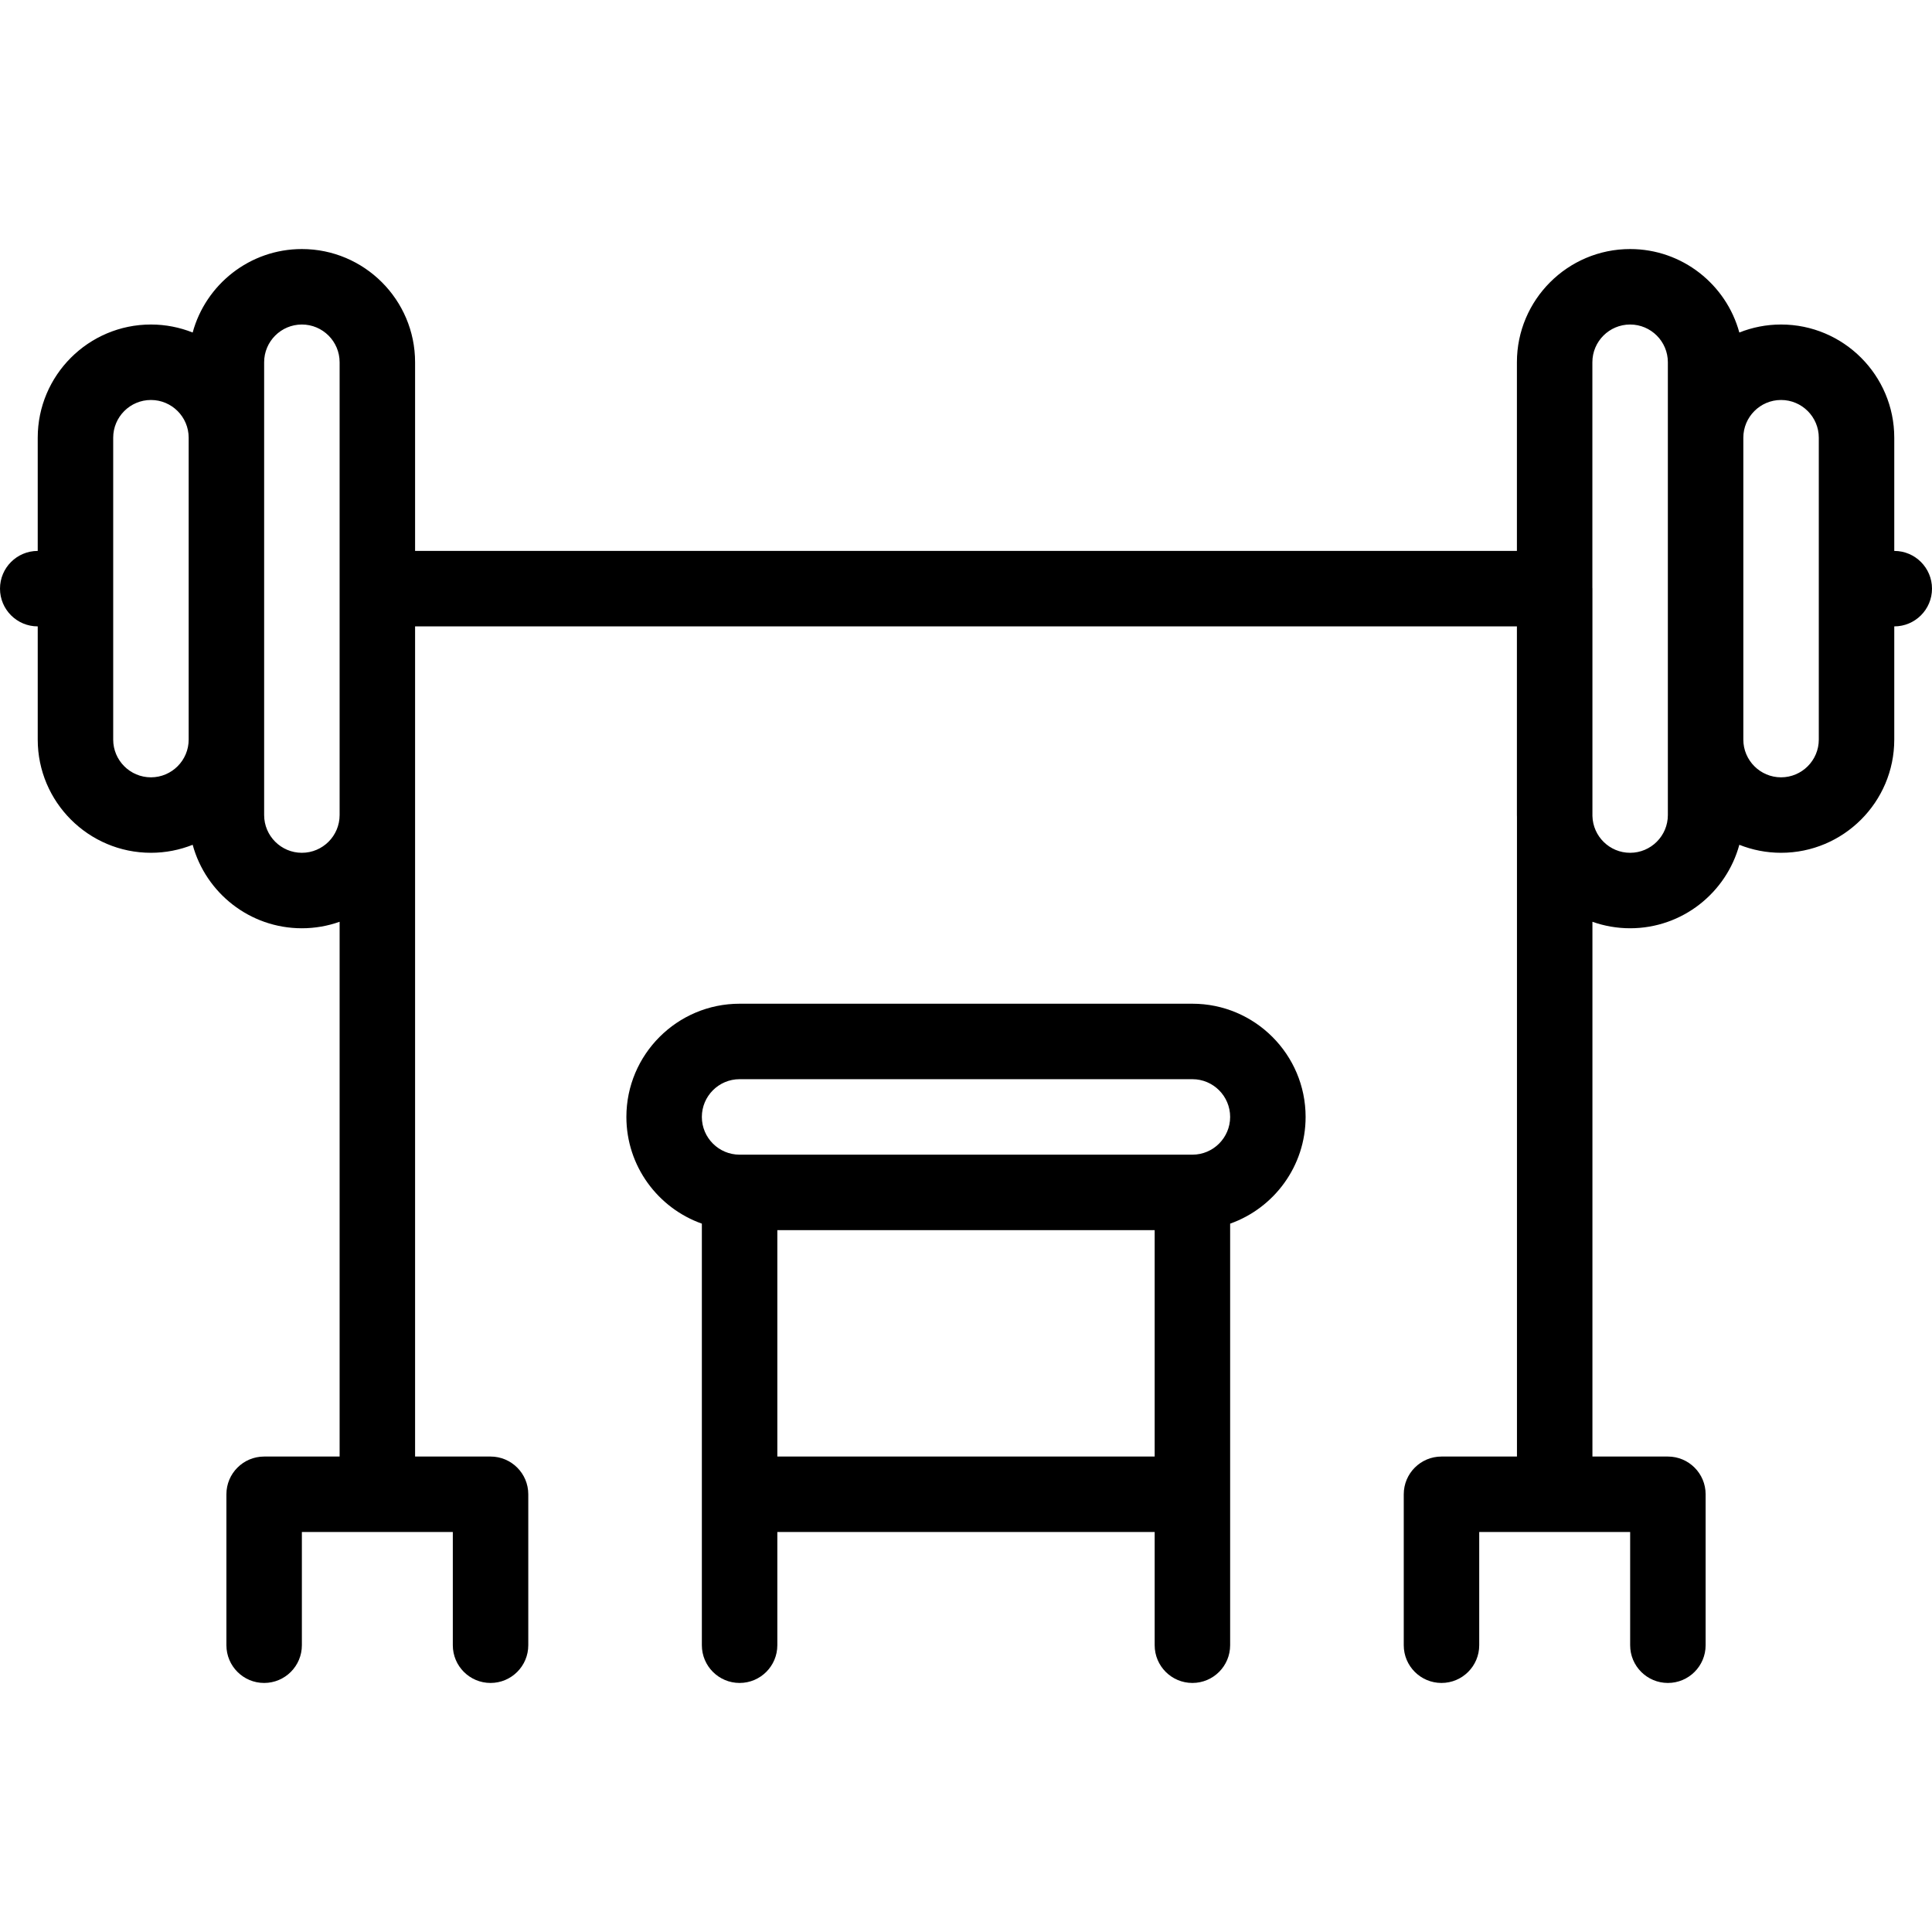 <?xml version="1.0" encoding="iso-8859-1"?>
<!-- Generator: Adobe Illustrator 19.0.0, SVG Export Plug-In . SVG Version: 6.00 Build 0)  -->
<svg version="1.1" id="Capa_1" xmlns="http://www.w3.org/2000/svg" xmlns:xlink="http://www.w3.org/1999/xlink" x="0px" y="0px"
	 viewBox="0 0 512 512" style="enable-background:new 0 0 512 512;" xml:space="preserve">
<g>
	<g>
		<path d="M502,145.999v-30.001c0-16.542-13.457-29.999-30-29.999c-3.904,0-7.633,0.758-11.059,2.121
			C457.473,75.39,445.815,66,431.998,66c-16.543,0-30.002,13.457-30.002,29.999v50H110.002v-50c0-16.542-13.459-29.999-30-29.999
			c-13.816,0-25.475,9.39-28.943,22.12c-3.426-1.363-7.154-2.121-11.059-2.121c-16.543,0-30.002,13.457-30.002,29.999v30.001
			C4.477,146,0,150.477,0,155.999c0,5.522,4.477,9.999,9.998,10v30c0,16.542,13.459,29.999,30.002,29.999
			c3.904,0,7.633-0.758,11.059-2.121C54.527,236.61,66.186,246,80.002,246c3.506,0,6.869-0.61,10-1.72V386H70
			c-5.521,0-10,4.477-10,10v40c0,5.523,4.479,10,10,10c5.523,0,10-4.477,10-10v-30.001h40V436c0,5.523,4.477,10,10,10
			c5.521,0,10-4.477,10-10v-40.001c0-5.523-4.479-10-10-10h-19.998v-170V166h291.994v49.999c0,0.167,0.01,0.333,0.014,0.501V386
			h-20.002c-5.522,0-10,4.477-10,10v40c0,5.523,4.478,10,10,10c5.523,0,10-4.477,10-10v-30.001h40V436c0,5.523,4.477,10,10,10
			c5.521,0,10-4.477,10-10v-40.001c0-5.523-4.479-10-10-10H422.01V244.283c3.127,1.107,6.486,1.716,9.988,1.716
			c13.817,0,25.475-9.39,28.943-22.122c3.426,1.363,7.154,2.121,11.059,2.121c16.543,0,30-13.458,30-29.999v-30
			c5.522,0,10-4.477,10-10S507.522,145.999,502,145.999z M50,196c0,5.513-4.486,9.999-10,9.999c-5.516,0-10.002-4.486-10.002-9.999
			v-80.001c0-5.514,4.486-9.999,10.002-9.999c5.514,0,10,4.485,10,9.999V196z M90.002,155.999v59.999
			c0,5.515-4.486,10.002-10,10.002C74.486,226,70,221.513,70,215.999V196v-80.001v-20C70,90.486,74.486,86,80.002,86
			c5.514,0,10,4.485,10,9.999V155.999z M442,115.998v80.001v20c0,5.515-4.488,10.001-10.002,10.001
			c-5.432,0-9.853-4.352-9.988-9.751v-60.25c0-0.085-0.012-0.167-0.014-0.251V95.999c0-5.514,4.486-9.999,10.002-9.999
			C437.512,86,442,90.486,442,95.999V115.998z M482,195.999c0,5.514-4.486,9.999-10,9.999c-5.514,0-10-4.486-10-9.999v-80.001
			c0-5.514,4.486-9.999,10-9.999c5.514,0,10,4.485,10,9.999V195.999z"/>
	</g>
</g>
<g>
	<g>
		<path d="M316,265.996H196c-16.543,0-30.002,13.459-30.002,30.003c0,13.037,8.361,24.152,20.002,28.279V436c0,5.523,4.477,10,10,10
			c5.521,0,10-4.477,10-10v-30.001h100V436c0,5.523,4.478,10,10,10c5.523,0,10-4.477,10-10V324.279
			c11.639-4.128,20-15.243,20-28.279C346,279.456,332.543,265.996,316,265.996z M306,385.999H206v-60h100V385.999z M316,305.999H196
			c-5.516,0-10.002-4.486-10.002-10c0-5.515,4.486-10.003,10.002-10.003h120c5.514,0,10,4.487,10,10.003
			C326,301.513,321.514,305.999,316,305.999z"/>
	</g>
</g>
<g>
</g>
<g>
</g>
<g>
</g>
<g>
</g>
<g>
</g>
<g>
</g>
<g>
</g>
<g>
</g>
<g>
</g>
<g>
</g>
<g>
</g>
<g>
</g>
<g>
</g>
<g>
</g>
<g>
</g>
</svg>
